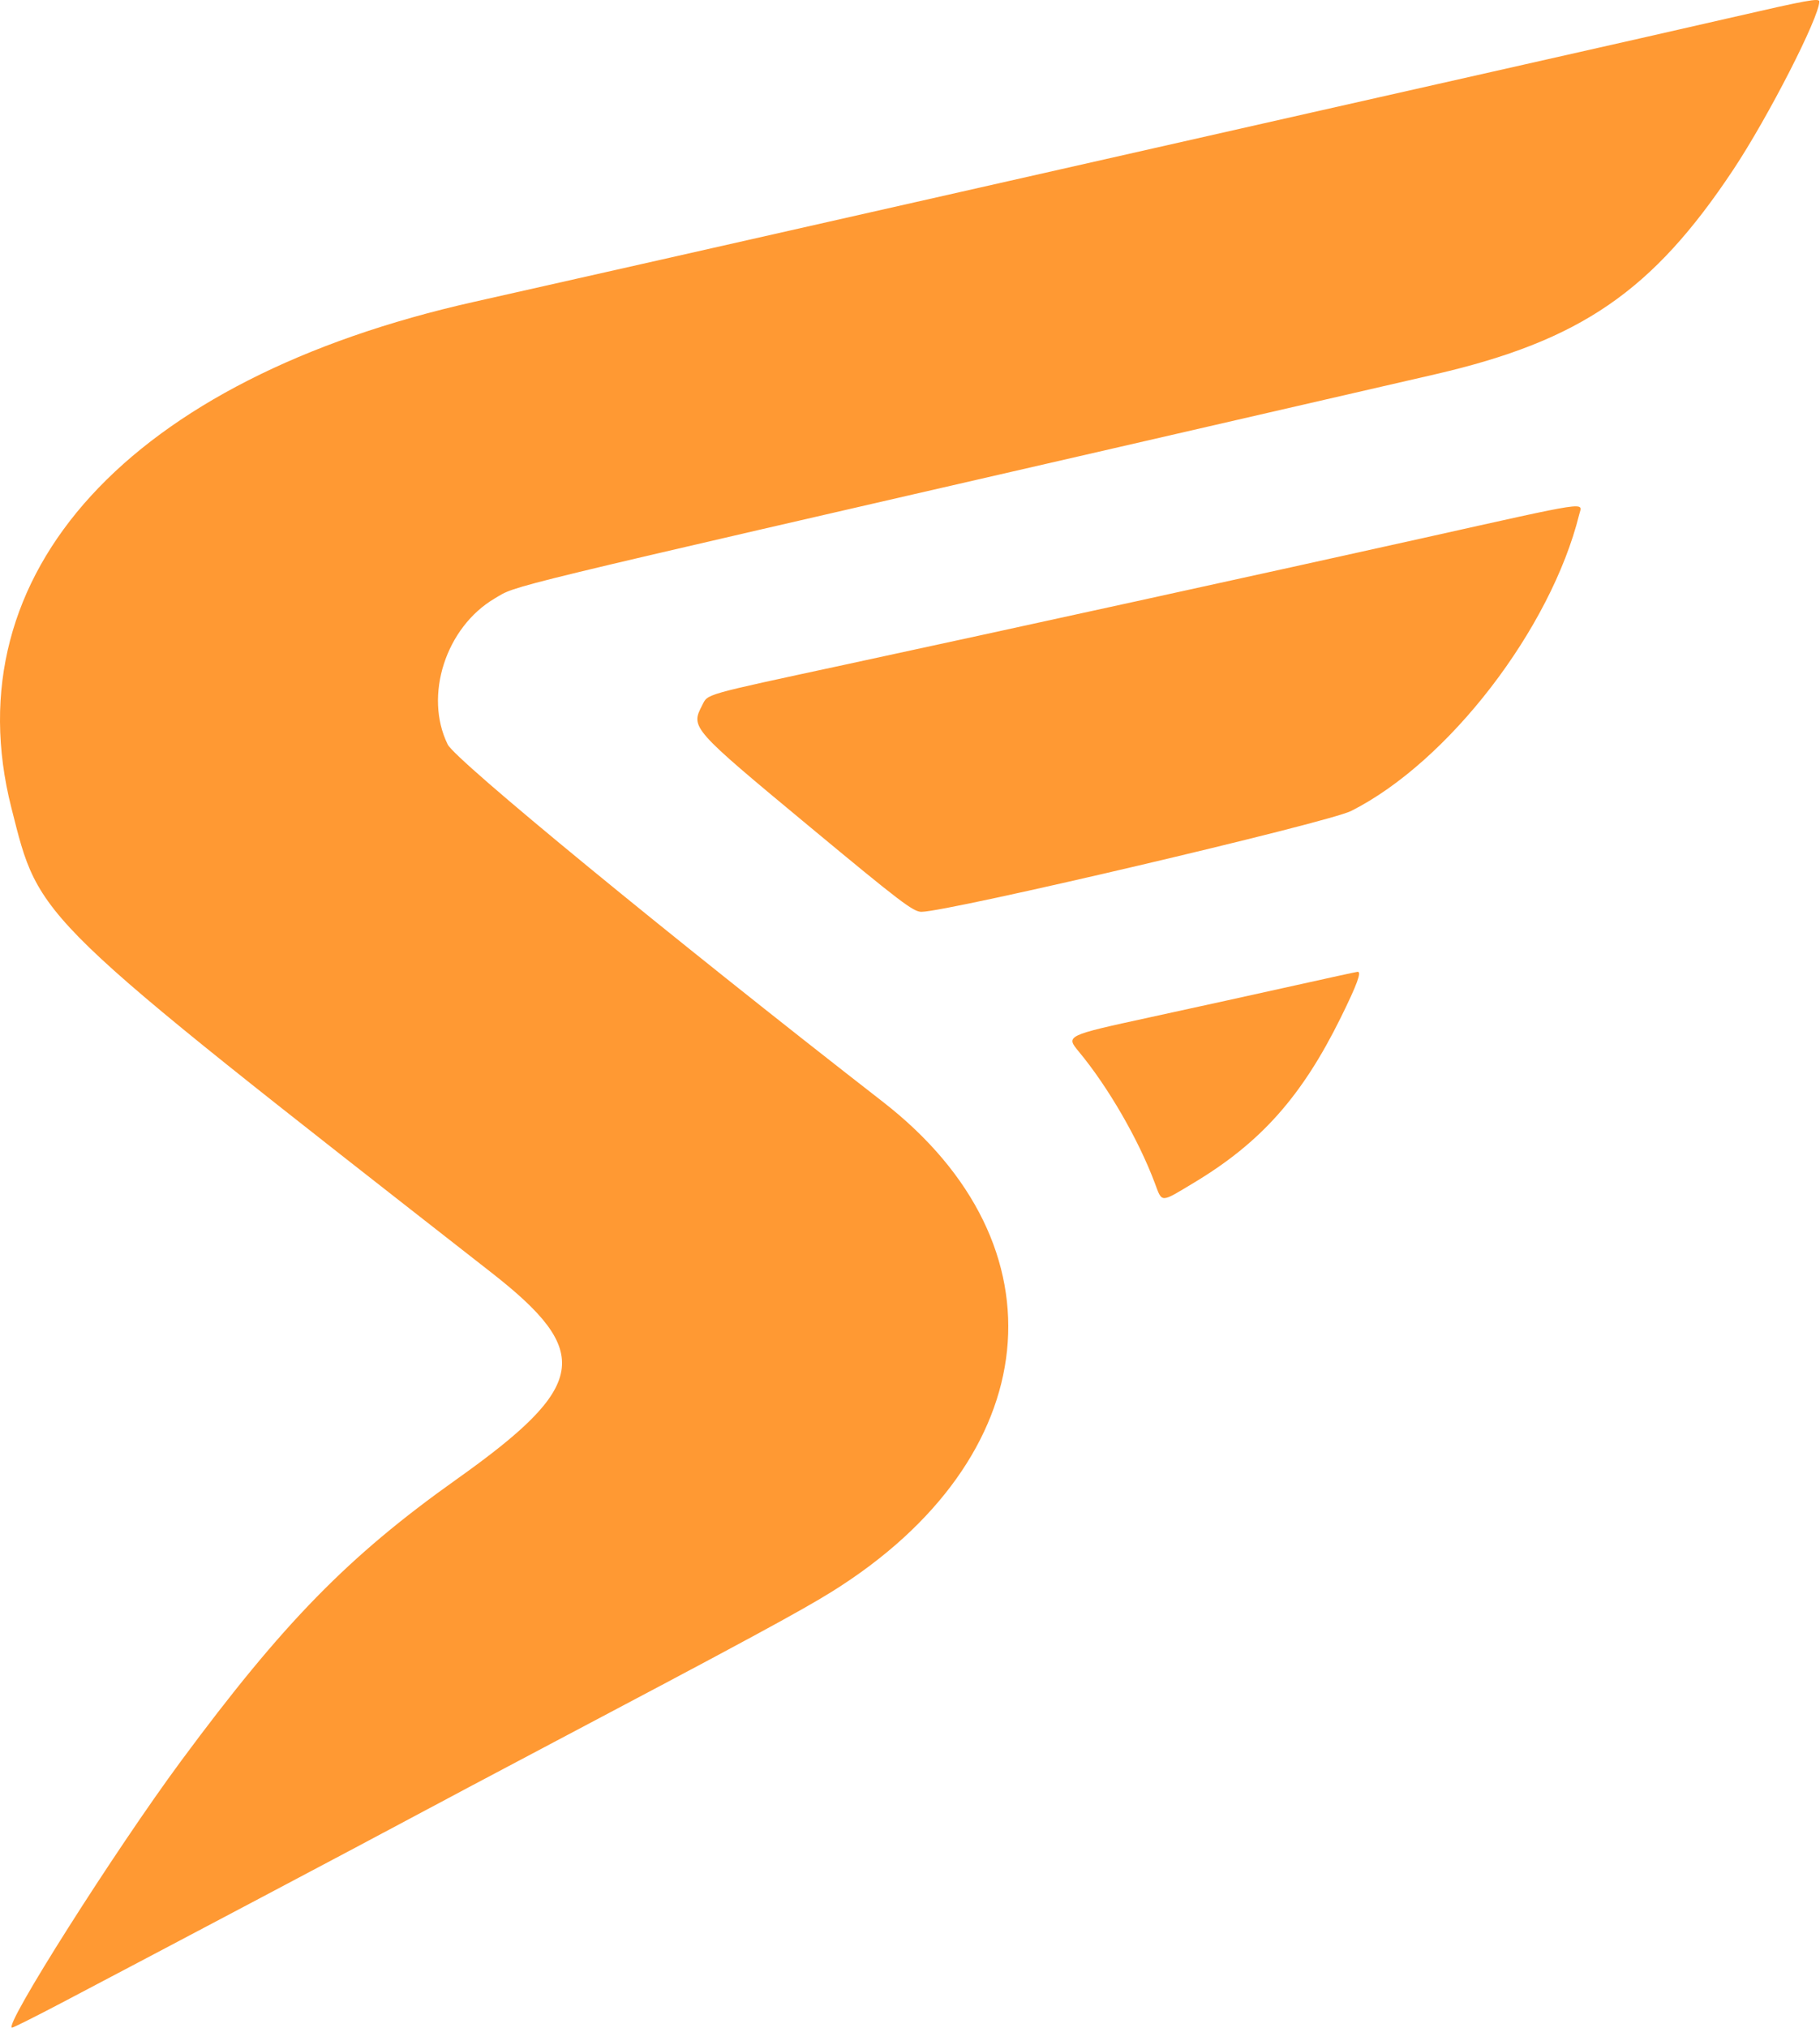 <svg width="519" height="578" viewBox="0 0 519 578" fill="none" xmlns="http://www.w3.org/2000/svg">
<path fill-rule="evenodd" clip-rule="evenodd" d="M493.805 4.985C481.98 7.705 455.43 13.724 434.805 18.359C414.18 22.995 344.43 38.75 279.805 53.371C215.18 67.992 150.172 82.669 135.343 85.988C36.885 108.018 -13.737 163.277 3.237 230.194C11.464 262.624 8.773 260.02 140.186 362.722C169.201 385.398 167.56 395.051 130.177 421.6C99.293 443.532 80.822 462.407 51.631 501.862C32.743 527.391 0.738 577.862 3.438 577.862C3.808 577.862 10.23 574.647 17.708 570.717C49.863 553.819 102.42 526.037 115.805 518.861C123.78 514.586 142.23 504.794 156.805 497.102C212.045 467.949 228.575 459.008 237.305 453.558C298.228 415.528 304.519 355 251.805 314.042C191.135 266.901 129.862 216.618 127.674 212.173C120.823 198.258 127.135 178.719 141.133 170.516C147.674 166.682 139.141 168.749 319.305 127.366C356.705 118.776 397.205 109.458 409.305 106.66C450.747 97.078 471.256 83.005 494.269 48.362C504.251 33.336 518.805 4.897 518.805 0.419C518.805 -0.606 515.425 0.011 493.805 4.985ZM405.305 153.455C364.964 162.437 283.766 180.209 240.805 189.46C199.967 198.254 201.945 197.691 200.229 201.01C196.929 207.391 197.066 207.545 230.805 235.536C256.666 256.99 260.437 259.862 262.752 259.862C270.336 259.862 378.658 234.458 385.278 231.127C413.027 217.163 442.242 179.213 450.339 146.612C451.235 143.003 454.415 142.52 405.305 153.455ZM369.305 280.834C359.955 282.918 341.404 286.991 328.081 289.885C303.858 295.147 303.858 295.147 307.682 299.755C315.989 309.764 324.637 324.712 329.293 337.112C331.465 342.896 330.757 342.901 340.52 337.034C359.584 325.575 371.269 312.434 382.346 289.994C387.012 280.541 388.377 276.813 387.122 276.953C386.673 277.003 378.655 278.75 369.305 280.834Z" fill="#FF9933"/>
</svg>
